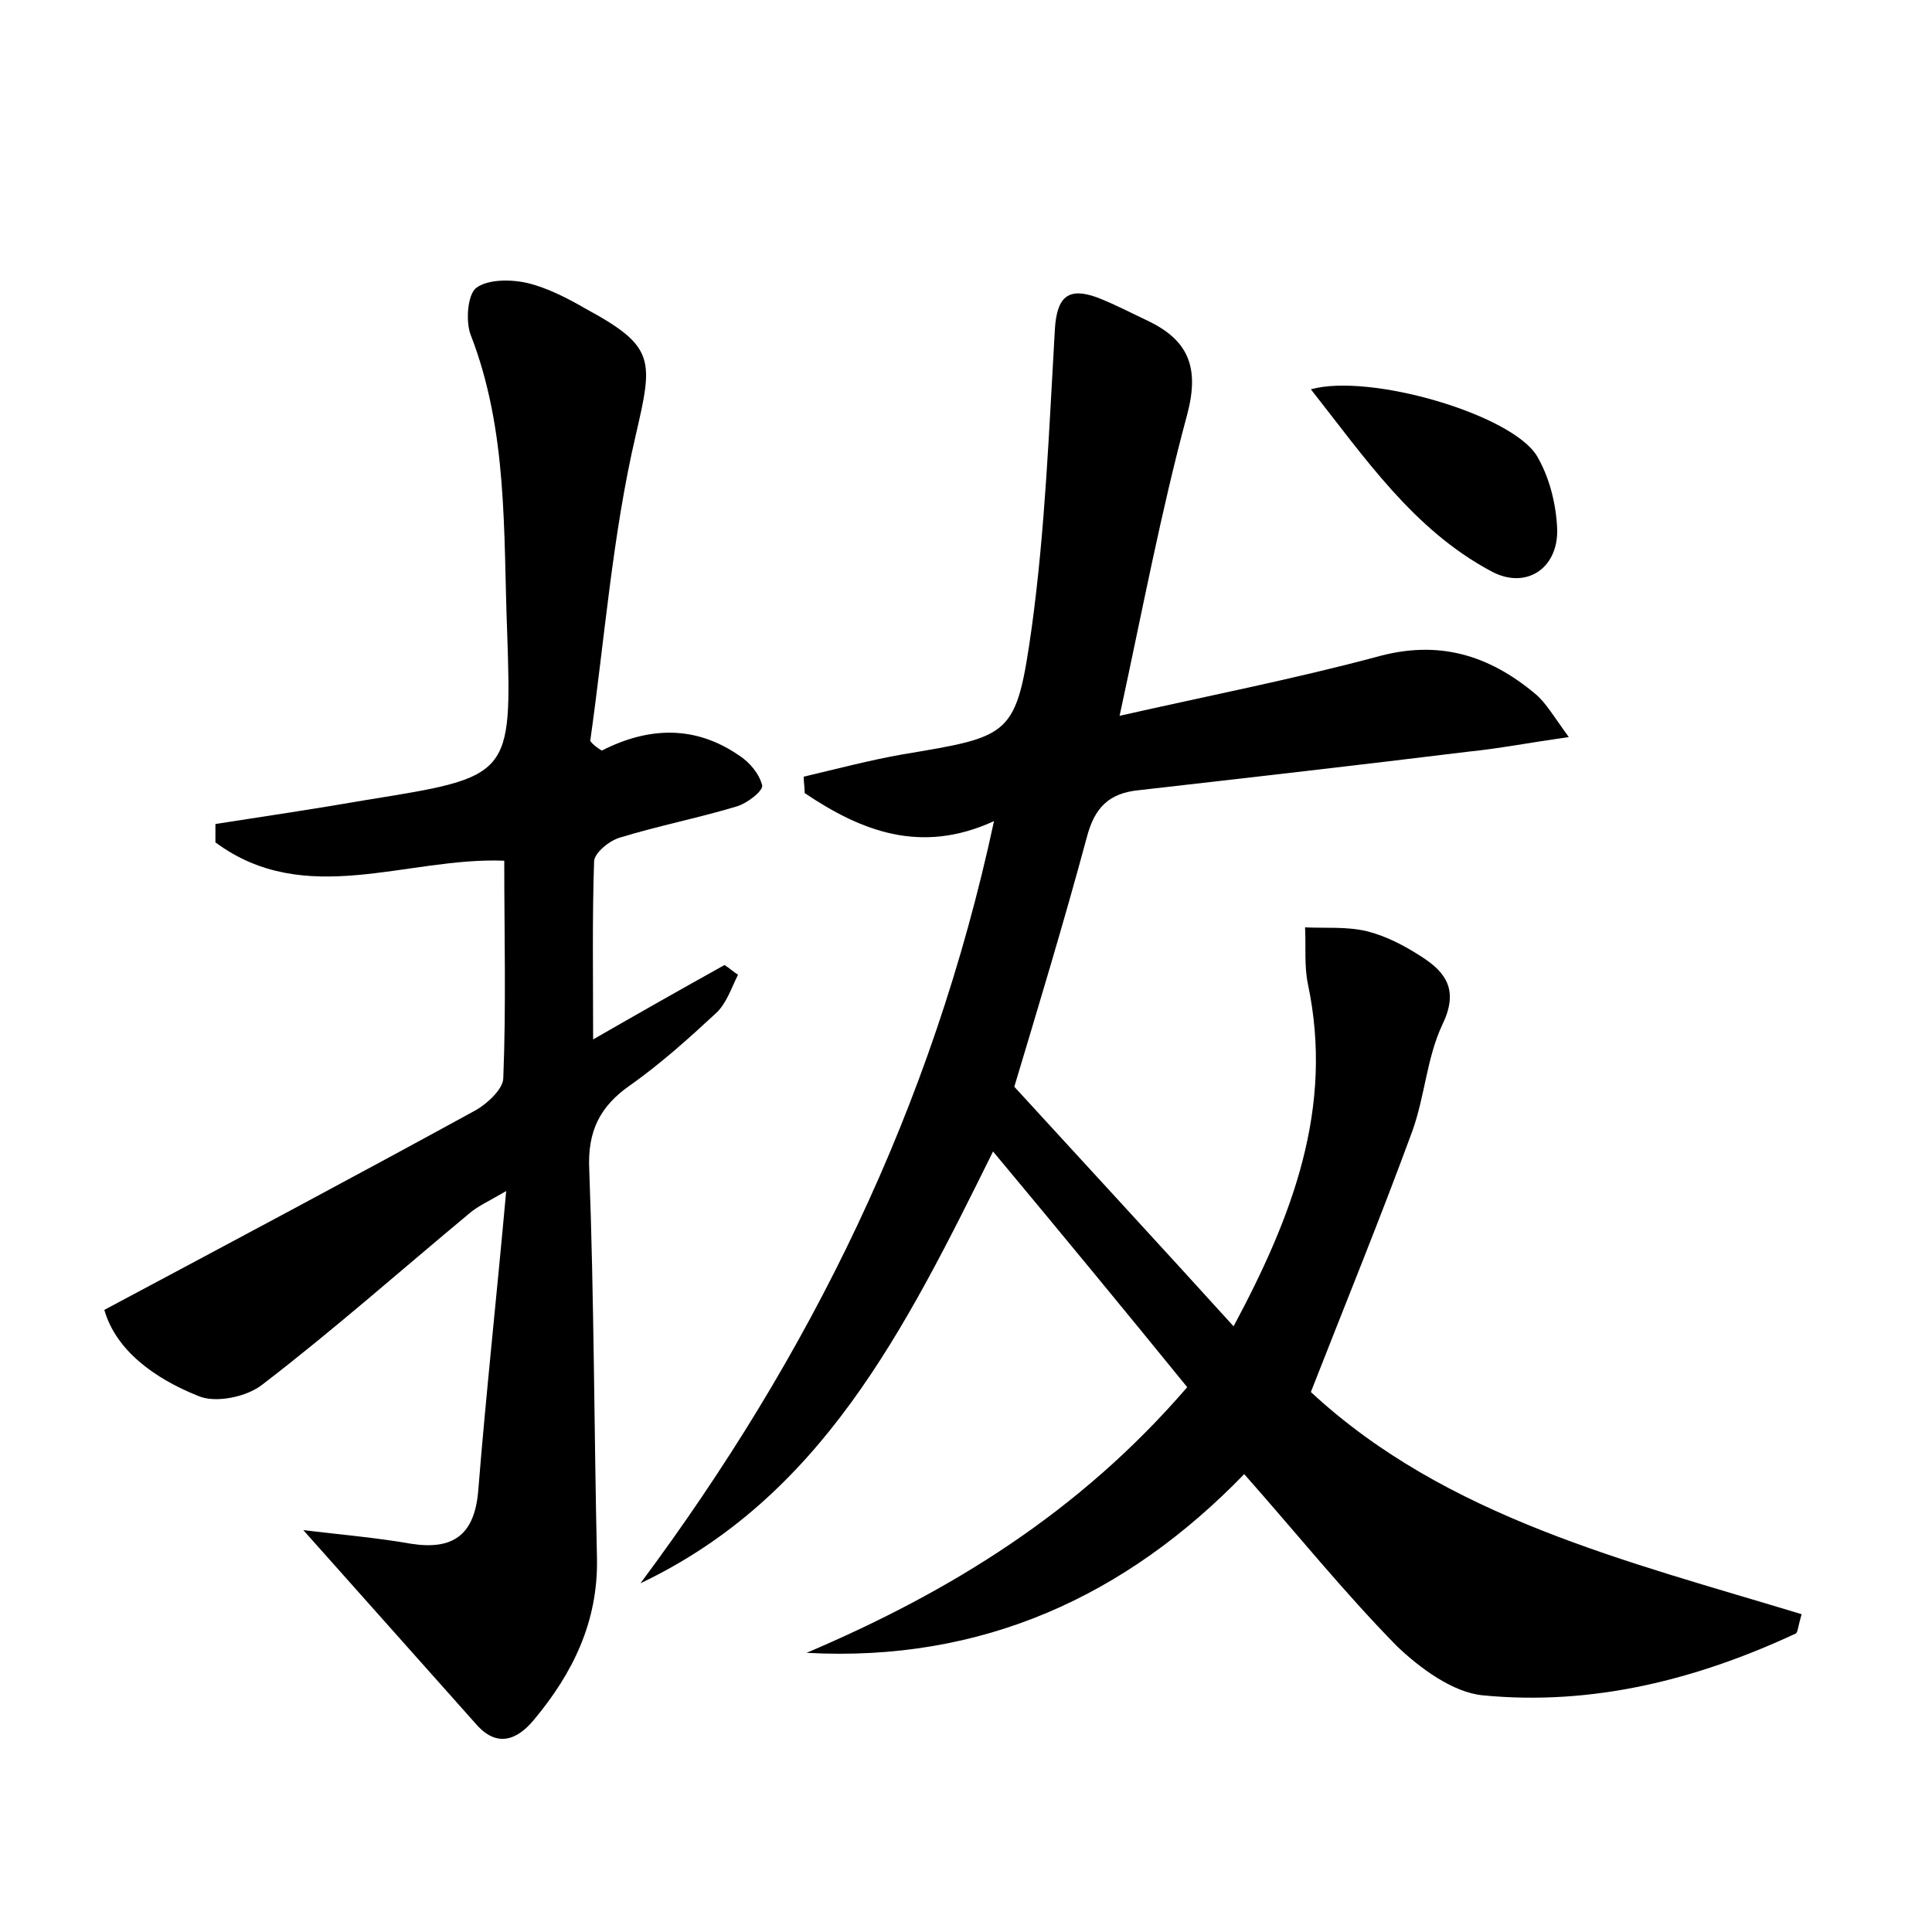 <?xml version="1.0" encoding="utf-8"?>
<!-- Generator: Adobe Illustrator 22.0.0, SVG Export Plug-In . SVG Version: 6.00 Build 0)  -->
<svg version="1.1" id="图层_1" xmlns="http://www.w3.org/2000/svg" xmlns:xlink="http://www.w3.org/1999/xlink" x="0px" y="0px"
	 viewBox="0 0 200 200" style="enable-background:new 0 0 200 200;" xml:space="preserve">
<style type="text/css">
	.st1{fill:#010000;}
	.st4{fill:#fbfafc;}
</style>
<g>
	
	<path d="M83.5,171.1c14.8-6.3,28.2-14.5,39.4-27.5c-6.5-8-13.1-16-20.1-24.4C93.6,137.8,85,155,66.3,163.9
		c17.5-23.5,30.2-49.1,36.6-78.9c-7.6,3.5-13.8,1-19.6-2.9c0-0.6-0.1-1.1-0.1-1.7c3.4-0.8,6.8-1.7,10.2-2.3
		c11.3-1.9,11.8-1.8,13.4-13.1c1.4-10.2,1.8-20.6,2.4-30.9c0.2-3.4,1.4-4.4,4.4-3.3c1.8,0.7,3.5,1.6,5.2,2.4c4.2,2,5.4,4.8,4.1,9.7
		c-2.7,10-4.6,20.1-7,31.2c9.3-2.1,18-3.8,26.6-6.1c6.4-1.8,11.6-0.2,16.4,3.8c1.1,0.9,1.9,2.3,3.5,4.5c-4.2,0.6-7.3,1.2-10.3,1.5
		c-11.4,1.4-22.8,2.7-34.2,4c-3.1,0.3-4.6,1.8-5.4,4.9c-2.4,8.9-5.1,17.8-7.5,25.8c7.6,8.3,14.9,16.2,22.7,24.8
		c6.1-11.4,10.4-22.6,7.7-35.4c-0.4-1.9-0.2-3.9-0.3-5.9c2.1,0.1,4.3-0.1,6.4,0.4c2,0.5,3.9,1.5,5.6,2.6c2.7,1.7,3.9,3.6,2.2,7.1
		c-1.6,3.4-1.8,7.4-3.1,11c-3.3,9-6.9,17.8-10.5,27c14,13,32.7,17.5,50.8,23c-0.4,1.4-0.4,1.9-0.6,2c-10.3,4.8-21.1,7.5-32.4,6.4
		c-3.1-0.3-6.5-2.8-8.9-5.1c-5.5-5.6-10.4-11.7-15.8-17.8C116.6,165.2,101.7,172.1,83.5,171.1z"/>
	<path d="M62.3,77.7c4.9-2.5,9.7-2.6,14.2,0.5c1.1,0.7,2.1,1.9,2.4,3.1c0.1,0.6-1.6,1.9-2.7,2.2c-4,1.2-8.1,2-12,3.2
		c-1.1,0.3-2.7,1.6-2.7,2.5c-0.2,5.9-0.1,11.8-0.1,18.4c4.7-2.7,9.1-5.2,13.6-7.7c0.5,0.3,0.9,0.7,1.4,1c-0.7,1.4-1.2,3-2.3,4
		c-2.8,2.6-5.7,5.2-8.8,7.4c-3.2,2.2-4.5,4.8-4.3,8.8c0.5,13.4,0.5,26.9,0.8,40.3c0.1,6.5-2.5,11.8-6.5,16.6c-1.8,2.2-3.9,2.9-6,0.5
		c-5.7-6.4-11.4-12.8-17.9-20.1c4.2,0.5,7.7,0.8,11.1,1.4c4.4,0.7,6.6-0.9,7-5.4c0.8-10,1.9-20,2.9-31.1c-1.9,1.1-3,1.6-3.8,2.3
		c-7.1,5.9-14.1,12.1-21.4,17.7c-1.6,1.3-4.9,2-6.7,1.2c-4.5-1.8-8.5-4.7-9.7-8.9c13.3-7.1,25.9-13.8,38.5-20.7
		c1.2-0.7,2.8-2.2,2.8-3.3c0.3-7.5,0.1-15,0.1-22.5c-10.1-0.4-20.6,5-29.9-1.9c0-0.6,0-1.3,0-1.9c5.2-0.8,10.5-1.6,15.7-2.5
		c14.9-2.4,15-2.4,14.5-17.4c-0.4-10.3,0.1-20.8-3.8-30.8c-0.5-1.4-0.3-4.1,0.6-4.8c1.2-0.9,3.6-0.9,5.3-0.5
		c2.1,0.5,4.2,1.6,6.1,2.7c7.2,3.9,6.9,5.3,5.1,13.1c-2.4,10.3-3.2,21-4.7,31.6C61.4,77.1,61.8,77.4,62.3,77.7z"/>
	<path d="M135.7,40.3c6.1-1.7,20.8,2.6,23.4,6.9c1.3,2.2,2,5,2.1,7.6c0.1,4.1-3.3,6.3-6.9,4.3C146.3,54.8,141.3,47.4,135.7,40.3z"/>
</g>
</svg>

